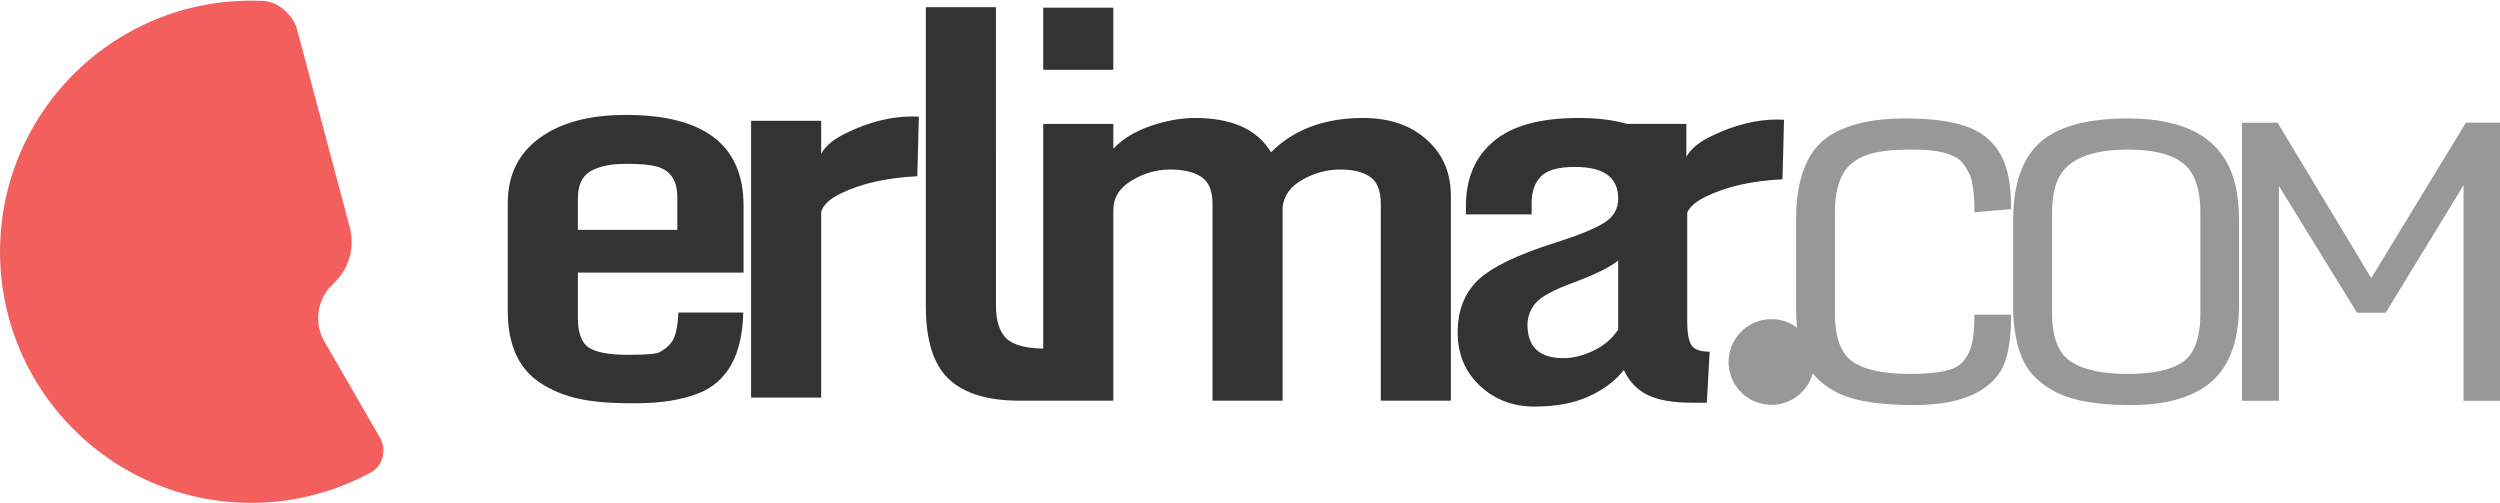 <?xml version="1.0" encoding="UTF-8" standalone="no"?>
<svg
   xmlns:dc="http://purl.org/dc/elements/1.1/"
   xmlns:cc="http://creativecommons.org/ns#"
   xmlns:rdf="http://www.w3.org/1999/02/22-rdf-syntax-ns#"
   xmlns:svg="http://www.w3.org/2000/svg"
   xmlns="http://www.w3.org/2000/svg"
   xmlns:sodipodi="http://sodipodi.sourceforge.net/DTD/sodipodi-0.dtd"
   xmlns:inkscape="http://www.inkscape.org/namespaces/inkscape"
   sodipodi:docname="logotipo-a.svg"
   inkscape:version="1.0 (4035a4f, 2020-05-01)"
   id="svg1071"
   version="1.1"
   viewBox="0 0 197.115 39.688"
   height="150"
   width="745">
  <defs
     id="defs1065" />
  <sodipodi:namedview
     inkscape:window-maximized="0"
     inkscape:window-y="23"
     inkscape:window-x="0"
     inkscape:window-height="723"
     inkscape:window-width="1280"
     units="px"
     showgrid="false"
     inkscape:document-rotation="0"
     inkscape:current-layer="layer1"
     inkscape:document-units="mm"
     inkscape:cy="128.68097"
     inkscape:cx="364.22229"
     inkscape:zoom="0.66935333"
     inkscape:pageshadow="2"
     inkscape:pageopacity="0.0"
     borderopacity="1.0"
     bordercolor="#666666"
     pagecolor="#ffffff"
     id="base" />
  <g
     id="layer1"
     inkscape:groupmode="layer"
     inkscape:label="Layer 1">
    <g
       transform="matrix(0.568,0,0,0.568,-101.571,-180.112)"
       id="g1637">
      <path
         d="m 307.343,318.097 v 41.565 c 0,4.698 1.061,8.048 3.184,10.051 2.122,2.003 5.389,3.005 9.801,3.005 h 4.078 v -7e-4 h 8.96 v -26.434 c 0,-1.741 0.847,-3.112 2.54,-4.114 1.693,-1.025 3.47,-1.538 5.33,-1.538 1.884,0 3.339,0.346 4.364,1.037 1.025,0.668 1.538,1.932 1.538,3.792 v 27.257 h 9.729 v -26.828 c 0.143,-1.598 1.049,-2.874 2.719,-3.827 1.693,-0.954 3.446,-1.431 5.258,-1.431 1.836,0 3.231,0.346 4.185,1.037 0.978,0.668 1.467,1.932 1.467,3.792 v 27.257 h 9.729 v -28.402 c 0,-3.243 -1.121,-5.854 -3.362,-7.834 -2.218,-2.003 -5.163,-3.005 -8.835,-3.005 -5.342,0 -9.598,1.586 -12.77,4.757 -1.908,-3.172 -5.425,-4.757 -10.552,-4.757 -1.955,0 -4.006,0.37 -6.152,1.109 -2.122,0.715 -3.851,1.765 -5.187,3.148 v -3.434 h -9.729 v 31.185 c -2.408,-0.036 -4.1,-0.483 -5.061,-1.352 -1.002,-0.93 -1.502,-2.468 -1.502,-4.614 V 318.097 Z m 16.293,0.067 v 8.621 h 9.729 v -8.621 z m -57.946,14.885 c -5.056,0 -9.05,1.073 -11.983,3.219 -2.933,2.146 -4.4,5.151 -4.4,9.014 v 14.988 c 0,4.817 1.598,8.203 4.793,10.159 1.526,0.954 3.243,1.633 5.151,2.039 1.908,0.429 4.543,0.632 7.905,0.608 3.362,0 6.224,-0.453 8.585,-1.359 4.03,-1.574 6.117,-5.318 6.26,-11.232 h -9.014 c -0.048,1.383 -0.227,2.504 -0.537,3.362 -0.31,0.835 -1.002,1.55 -2.075,2.146 -0.453,0.238 -1.932,0.358 -4.435,0.358 -2.504,0 -4.28,-0.322 -5.33,-0.966 -1.049,-0.668 -1.574,-2.063 -1.574,-4.185 v -6.26 h 23 v -9.3 c 0,-8.394 -5.449,-12.591 -16.347,-12.591 z m 39.751,0.215 c -2.909,0 -5.926,0.751 -9.05,2.254 -1.812,0.859 -3.005,1.836 -3.577,2.933 v -4.579 h -9.729 v 38.417 h 9.729 v -25.755 c 0.238,-0.954 1.145,-1.812 2.719,-2.575 2.814,-1.383 6.355,-2.182 10.624,-2.397 l 0.215,-8.263 c -0.286,-0.024 -0.596,-0.036 -0.93,-0.036 z m 92.464,0.214 c -5.294,0 -9.217,1.085 -11.768,3.255 -2.552,2.146 -3.827,5.139 -3.827,8.978 v 1.145 h 9.121 v -1.502 c 0,-1.645 0.429,-2.897 1.288,-3.756 0.859,-0.882 2.42,-1.324 4.686,-1.324 4.03,-0.024 6.045,1.443 6.045,4.4 0,1.431 -0.656,2.552 -1.967,3.362 -1.288,0.811 -3.541,1.729 -6.761,2.754 -5.294,1.669 -8.883,3.41 -10.767,5.222 -1.86,1.812 -2.79,4.221 -2.79,7.226 0,3.005 1.025,5.473 3.076,7.404 2.075,1.932 4.602,2.897 7.583,2.897 2.981,0 5.509,-0.477 7.583,-1.431 2.098,-0.978 3.708,-2.194 4.829,-3.649 0.715,1.574 1.812,2.73 3.291,3.47 1.479,0.715 3.541,1.073 6.188,1.073 h 2.039 l 0.393,-7.082 c -1.216,0 -2.039,-0.274 -2.468,-0.823 -0.429,-0.548 -0.644,-1.681 -0.644,-3.398 v -15.089 c 0.354,-0.815 1.22,-1.556 2.598,-2.224 2.814,-1.383 6.355,-2.182 10.624,-2.397 l 0.215,-8.263 c -0.286,-0.023 -0.596,-0.036 -0.93,-0.036 -2.909,0 -5.926,0.751 -9.05,2.253 -1.812,0.859 -3.005,1.836 -3.577,2.933 v -4.579 h -8.228 c -1.906,-0.548 -4.166,-0.823 -6.783,-0.823 z m -132.322,6.368 c 2.003,-0.024 3.494,0.107 4.471,0.393 1.86,0.525 2.79,1.944 2.79,4.257 v 4.507 h -13.807 v -4.328 c 0,-1.884 0.596,-3.16 1.789,-3.827 1.192,-0.668 2.778,-1.002 4.757,-1.002 z m 137.867,13.413 v 9.586 c -0.835,1.264 -1.979,2.242 -3.434,2.933 -1.455,0.692 -2.838,1.037 -4.149,1.037 -3.339,0 -5.008,-1.538 -5.008,-4.614 0,-1.121 0.37,-2.122 1.109,-3.005 0.739,-0.906 2.552,-1.884 5.437,-2.933 2.885,-1.073 4.901,-2.075 6.045,-3.005 z"
         style="font-style:normal;font-variant:normal;font-weight:bold;font-stretch:normal;font-size:52.917px;line-height:1.25;font-family:Monda;-inkscape-font-specification:'Monda Bold';letter-spacing:-3.548px;fill:#333333;fill-opacity:1;stroke:none;stroke-width:0.366"
         id="path1006" />
      <path
         id="path1012"
         style="fill:#f25f5c;fill-opacity:1;stroke:none;stroke-width:0.35;stroke-linejoin:round;stroke-dashoffset:3.25"
         d="m 213.581,317.194 c -19.209,0.056 -34.752,15.643 -34.752,34.853 2e-5,19.249 15.604,34.853 34.853,34.853 5.828,0 11.543,-1.461 16.633,-4.225 1.697,-0.922 2.202,-3.177 1.236,-4.851 l -7.695,-13.328 a 6.466,6.466 0 0 1 1.028,-7.805 l 0.444,-0.444 a 7.883,7.883 0 0 0 2.043,-7.603 l -7.314,-27.459 c -0.525,-1.97 -2.585,-3.844 -4.619,-3.947 -0.584,-0.029 -1.17,-0.044 -1.755,-0.044 -0.034,-5e-5 -0.067,-5e-5 -0.101,0 z" />
      <path
         d="m 443.31,333.544 c -4.717,0 -8.313,0.863 -10.787,2.59 -2.919,2.047 -4.379,5.883 -4.379,11.507 v 12.122 c 0,0.997 0.052,1.94 0.15,2.833 a 5.945,5.945 0 0 0 -3.573,-1.193 5.945,5.945 0 0 0 -5.945,5.945 5.945,5.945 0 0 0 5.945,5.945 5.945,5.945 0 0 0 5.736,-4.38 c 0.83,1.047 1.954,1.939 3.374,2.677 2.278,1.157 5.847,1.735 10.706,1.735 5.785,0 9.71,-1.459 11.775,-4.379 1.121,-1.566 1.682,-4.29 1.682,-8.17 h -5.1 c 0,1.246 -0.062,2.314 -0.187,3.204 -0.231,1.638 -0.845,2.883 -1.842,3.738 -0.997,0.854 -3.311,1.282 -6.942,1.282 -3.613,0 -6.248,-0.561 -7.903,-1.682 -1.655,-1.139 -2.483,-3.382 -2.483,-6.728 v -13.937 c 0,-3.382 0.819,-5.705 2.456,-6.969 0.854,-0.659 1.887,-1.121 3.097,-1.388 1.21,-0.285 2.875,-0.427 4.993,-0.427 2.118,0 3.676,0.151 4.673,0.454 0.997,0.285 1.709,0.623 2.136,1.015 0.445,0.392 0.89,1.05 1.335,1.976 0.445,0.908 0.668,2.661 0.668,5.26 l 5.1,-0.454 c 0,-1.727 -0.125,-3.213 -0.374,-4.459 -0.534,-2.795 -1.869,-4.842 -4.005,-6.141 -2.136,-1.317 -5.571,-1.976 -10.306,-1.976 z m 30.889,0 c -4.948,0 -8.686,0.854 -11.214,2.563 -3.133,2.136 -4.699,5.972 -4.699,11.507 v 12.149 c 0,2.741 0.418,5.099 1.255,7.075 0.837,1.976 2.421,3.551 4.753,4.726 2.332,1.175 5.749,1.762 10.253,1.762 4.503,0 7.992,-0.872 10.466,-2.616 3.079,-2.172 4.619,-5.945 4.619,-11.321 v -11.427 c 0,-1.727 -0.133,-3.275 -0.401,-4.646 -1.264,-6.515 -6.274,-9.772 -15.032,-9.772 z m 15.845,0.588 v 38.607 h 5.126 v -29.823 l 10.84,17.595 h 3.978 l 10.813,-17.702 v 29.93 h 5.073 v -38.607 h -4.753 l -13.136,21.573 -13.003,-21.573 z m -15.845,3.738 c 3.489,0 6.034,0.623 7.636,1.869 1.62,1.246 2.429,3.542 2.429,6.888 v 13.963 c 0,3.346 -0.801,5.589 -2.403,6.728 -1.602,1.121 -4.165,1.682 -7.689,1.682 -3.507,0 -6.132,-0.569 -7.876,-1.708 -1.744,-1.139 -2.617,-3.373 -2.617,-6.702 v -13.963 c 0,-1.709 0.223,-3.133 0.668,-4.272 1.157,-2.99 4.441,-4.486 9.852,-4.486 z"
         style="font-style:normal;font-variant:normal;font-weight:normal;font-stretch:normal;font-size:54.681px;line-height:1.25;font-family:Monda;-inkscape-font-specification:Monda;letter-spacing:-3.548px;fill:#989898;fill-opacity:1;stroke:none;stroke-width:0.265"
         id="path1016" />
    </g>
  </g>
</svg>
